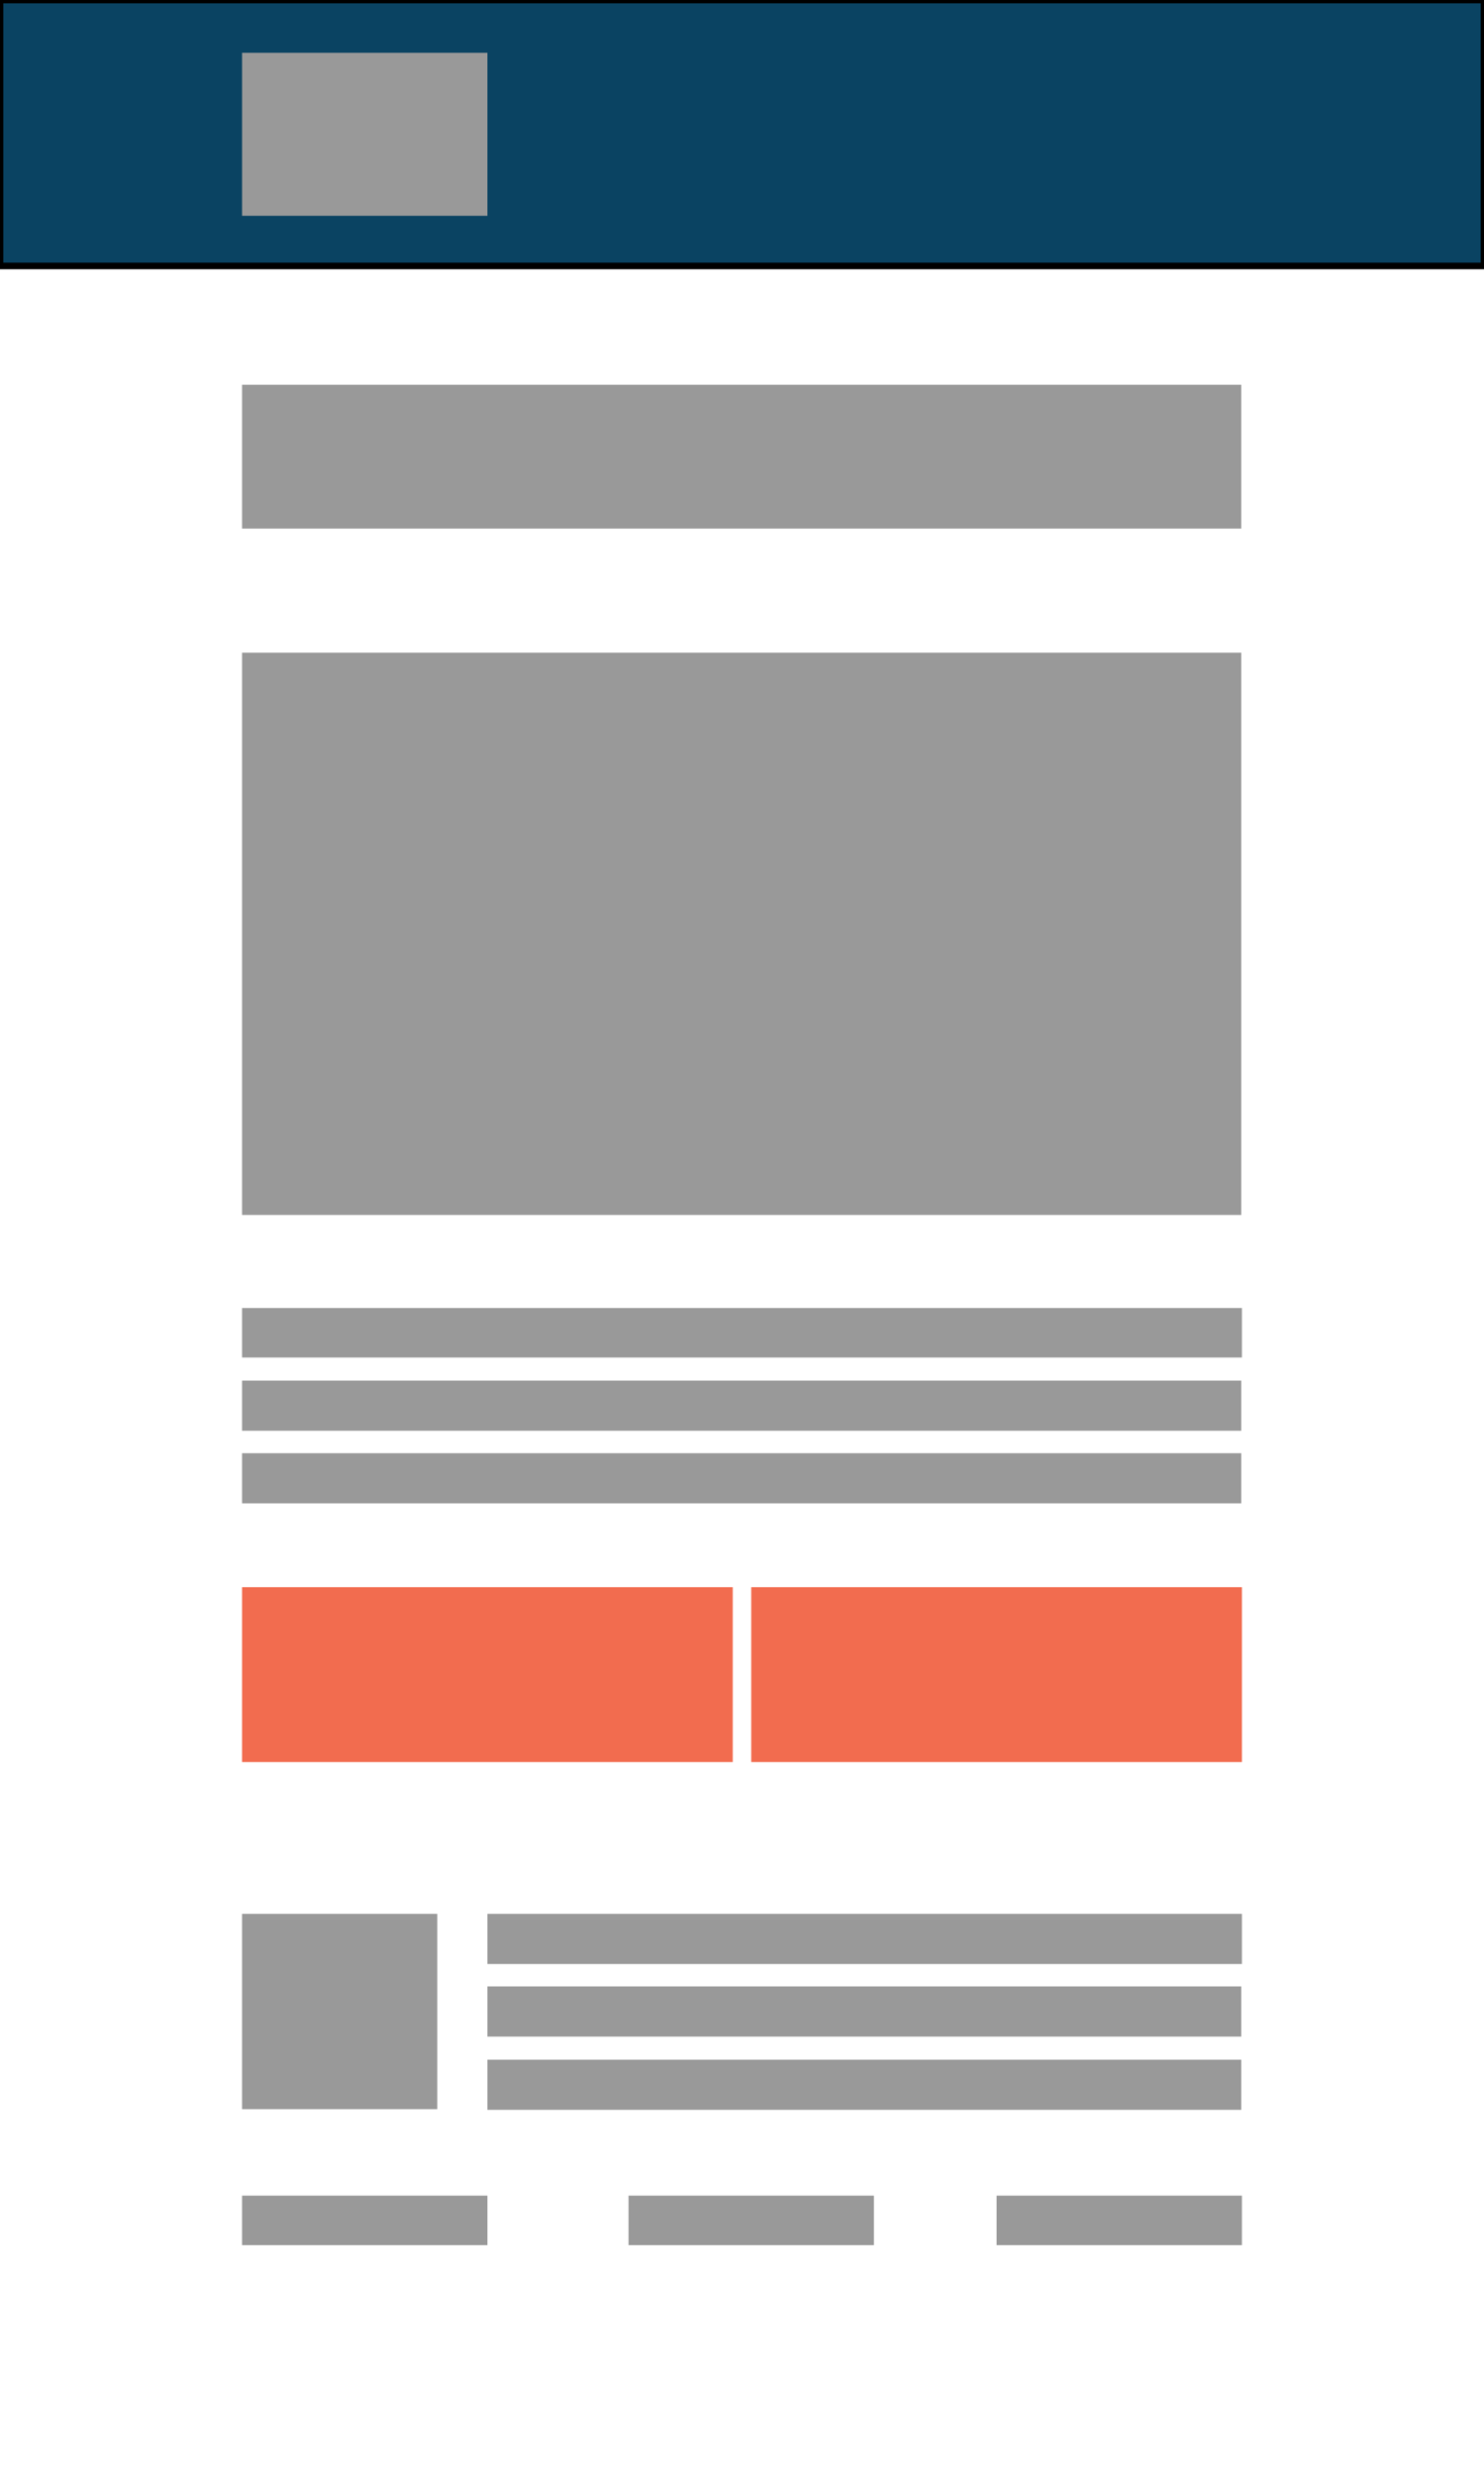 <?xml version="1.0" encoding="utf-8"?>
<!-- Generator: Adobe Illustrator 19.1.0, SVG Export Plug-In . SVG Version: 6.00 Build 0)  -->
<svg version="1.1" id="Layer_1" xmlns="http://www.w3.org/2000/svg" xmlns:xlink="http://www.w3.org/1999/xlink" x="0px" y="0px"
	 viewBox="0 0 225 375" style="enable-background:new 0 0 225 375;" xml:space="preserve">
<style type="text/css">
	.st0{fill:#0A4362;stroke:#000000;stroke-miterlimit:10;}
	.st1{fill:#999999;}
	.st2{fill:#F26C4F;}
</style>
<rect class="st0" width="225" height="40.3"/>
<rect x="36.7" y="98.9" class="st1" width="151.5" height="85.2"/>
<rect x="36.7" y="58.3" class="st1" width="151.5" height="21.8"/>
<rect x="36.7" y="240.5" class="st2" width="74.4" height="26.5"/>
<rect x="113.9" y="240.5" class="st2" width="74.4" height="26.5"/>
<rect x="36.7" y="209.2" class="st1" width="151.5" height="7.6"/>
<polyline class="st1" points="188.3,205.7 36.7,205.7 36.7,198.2 188.3,198.2 "/>
<rect x="36.7" y="220.2" class="st1" width="151.5" height="7.6"/>
<rect x="36.7" y="290" class="st1" width="29.6" height="29.6"/>
<rect x="73.9" y="301" class="st1" width="114.3" height="7.6"/>
<polyline class="st1" points="188.3,297.6 73.9,297.6 73.9,290 188.3,290 "/>
<rect x="73.9" y="312.1" class="st1" width="114.3" height="7.6"/>
<rect x="36.7" y="8" class="st1" width="37.2" height="24.7"/>
<polyline class="st1" points="73.9,340.2 36.7,340.2 36.7,332.7 73.9,332.7 "/>
<polyline class="st1" points="132.5,340.2 95.3,340.2 95.3,332.7 132.5,332.7 "/>
<polyline class="st1" points="188.3,340.2 151.1,340.2 151.1,332.7 188.3,332.7 "/>
</svg>
